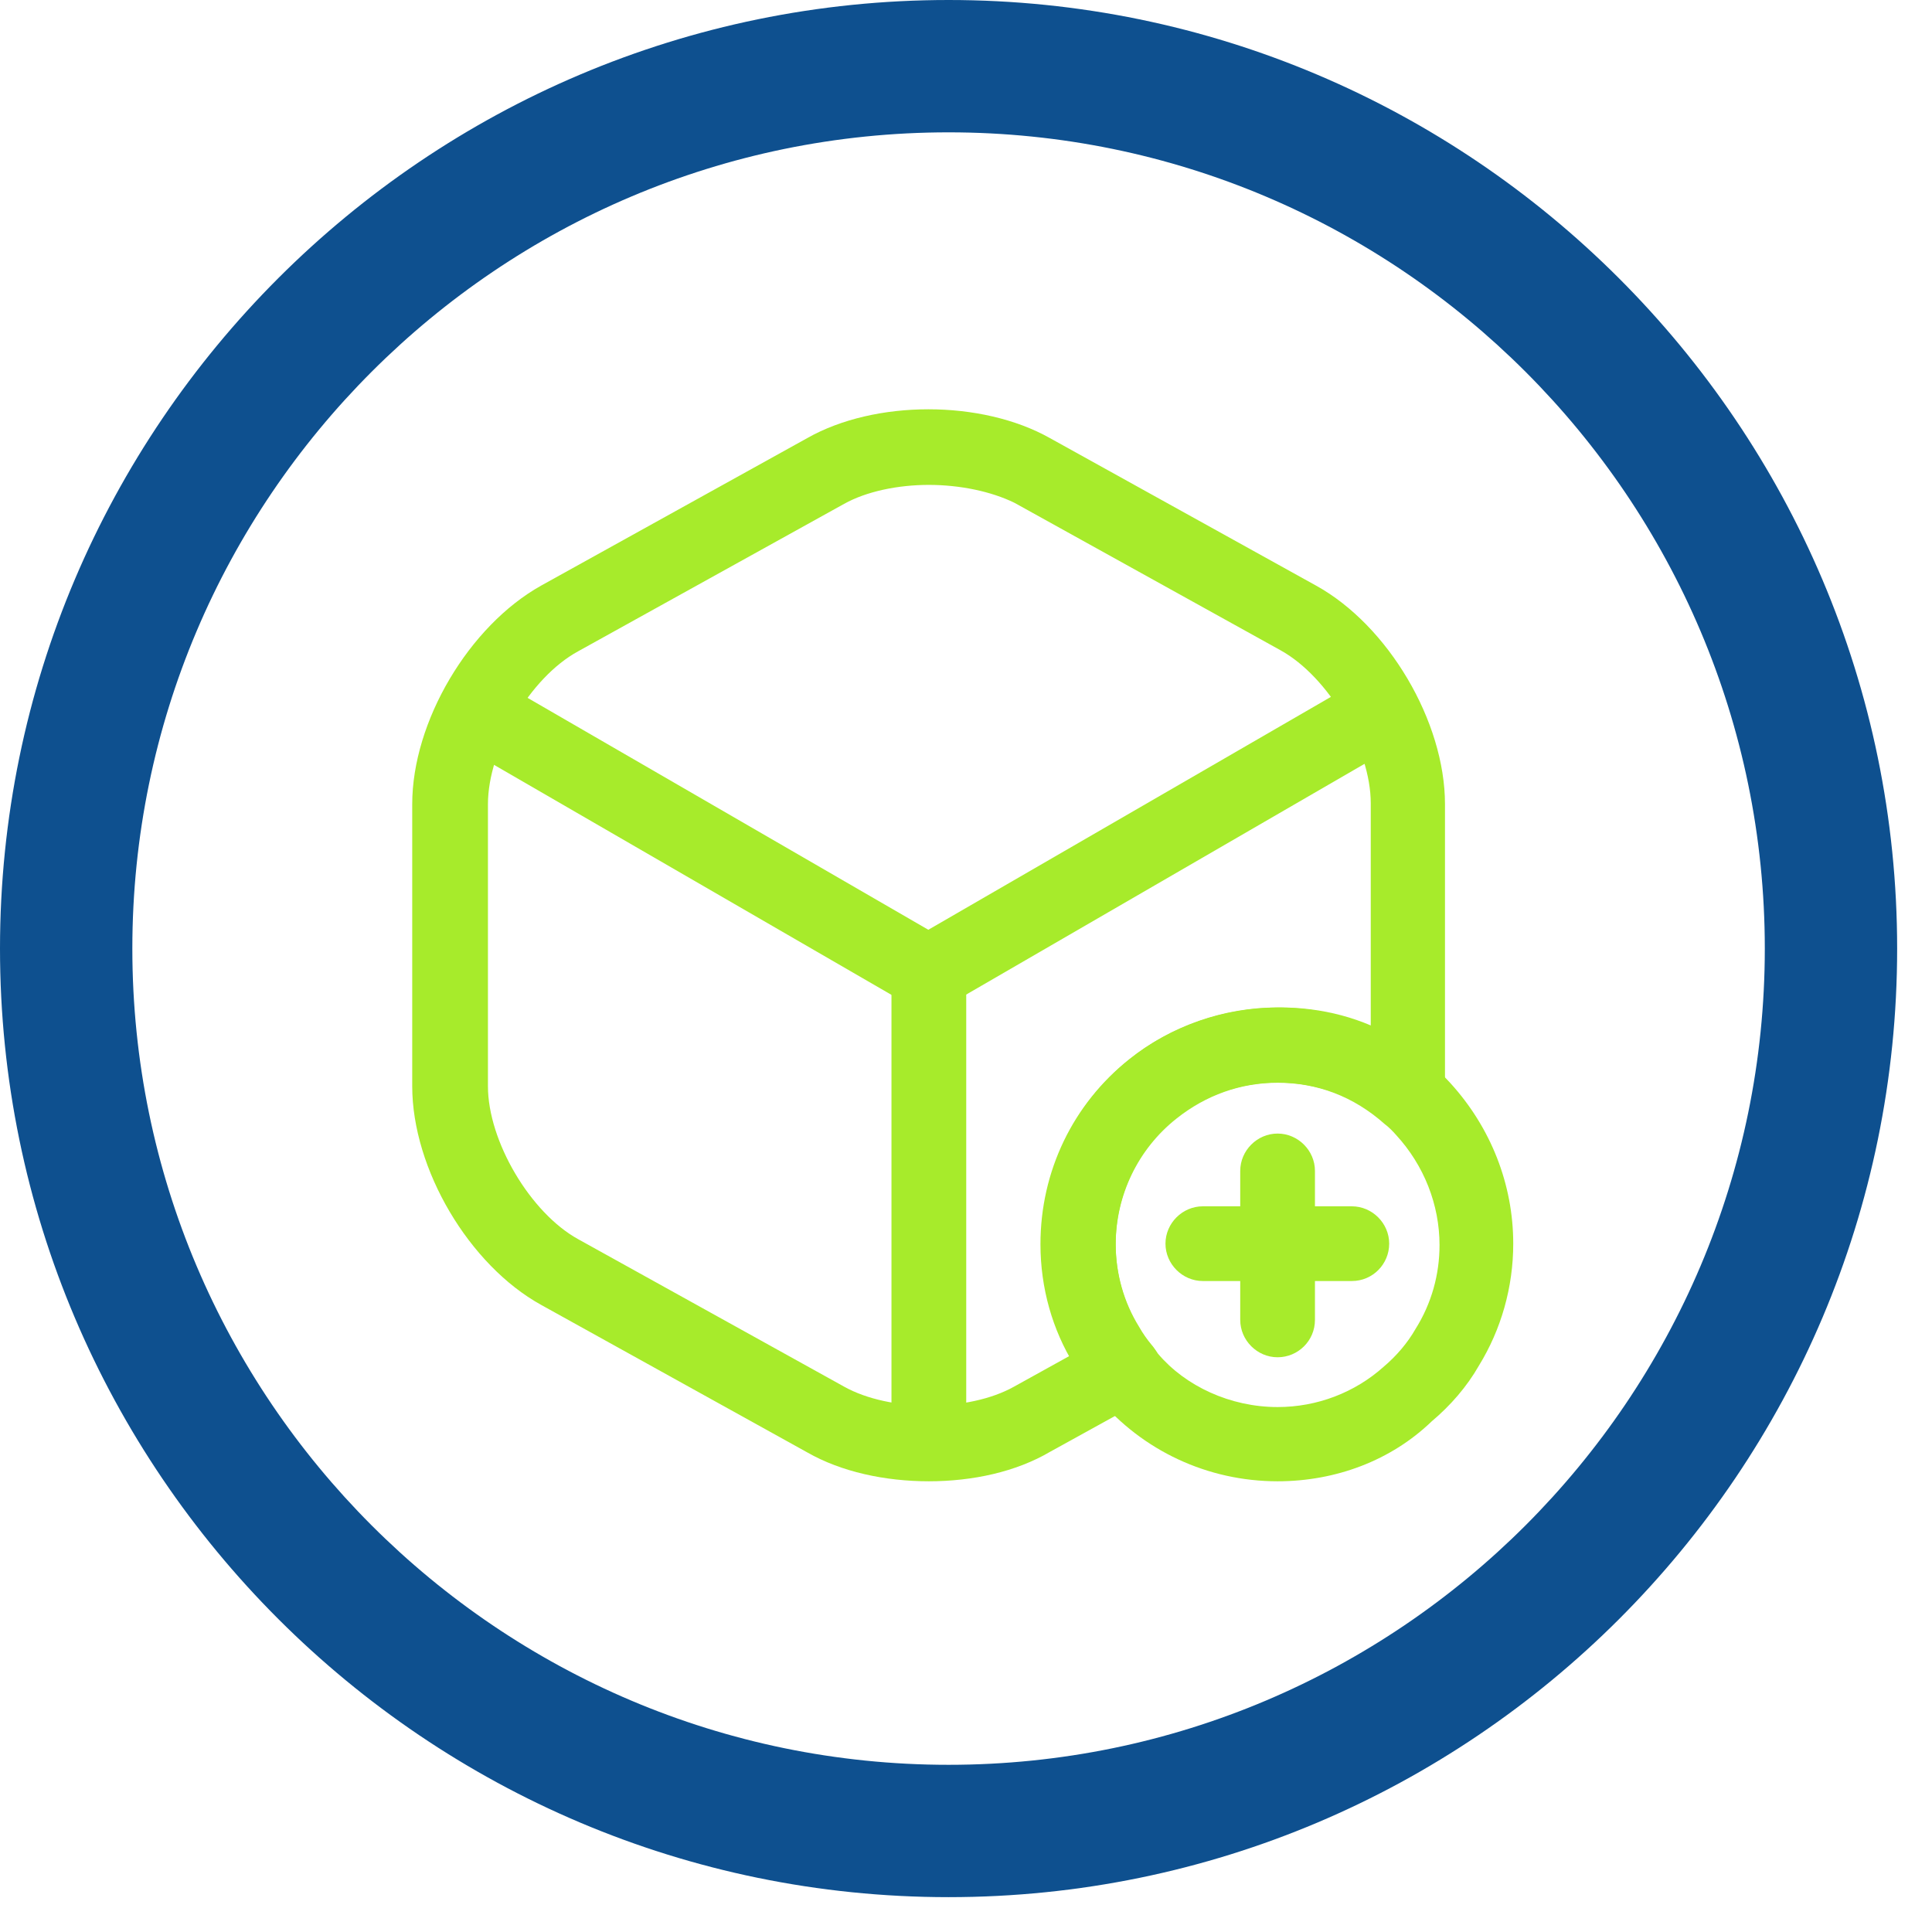 <svg width="52" height="52" viewBox="0 0 52 52" fill="none" xmlns="http://www.w3.org/2000/svg">
<path d="M25.531 51.062C11.471 51.062 0 39.615 0 25.531C0 11.447 11.471 0 25.531 0C39.591 0 51.062 11.447 51.062 25.531C51.062 39.615 39.615 51.062 25.531 51.062ZM25.531 3.562C13.419 3.562 3.562 13.419 3.562 25.531C3.562 37.644 13.419 47.5 25.531 47.5C37.644 47.5 47.5 37.644 47.5 25.531C47.5 13.419 37.644 3.562 25.531 3.562Z" fill="#0E508F"/>
<path d="M34.387 39.869C32.509 39.869 30.753 39.051 29.546 37.617C29.532 37.59 29.452 37.523 29.385 37.415C29.238 37.268 29.063 37 28.916 36.745C28.326 35.793 28.004 34.667 28.004 33.487C28.004 31.529 28.875 29.719 30.391 28.512C31.517 27.613 32.938 27.117 34.373 27.117C35.929 27.117 37.363 27.654 38.517 28.659C38.678 28.767 38.865 28.968 39.04 29.155C40.126 30.349 40.729 31.878 40.729 33.473C40.729 34.64 40.407 35.779 39.804 36.758C39.482 37.322 39.04 37.831 38.53 38.26C37.444 39.306 35.956 39.869 34.387 39.869ZM34.387 29.142C33.394 29.142 32.456 29.477 31.665 30.107C30.632 30.925 30.029 32.172 30.029 33.5C30.029 34.291 30.243 35.069 30.659 35.739C30.766 35.927 30.873 36.075 30.994 36.222C31.021 36.249 31.101 36.329 31.169 36.437C31.906 37.308 33.113 37.871 34.387 37.871C35.446 37.871 36.465 37.483 37.243 36.785C37.591 36.49 37.886 36.142 38.101 35.766C38.53 35.082 38.745 34.304 38.745 33.513C38.745 32.427 38.329 31.368 37.578 30.55C37.484 30.443 37.377 30.335 37.27 30.255C36.425 29.504 35.446 29.142 34.387 29.142Z" fill="#A7EB2B"/>
<path d="M36.384 34.479H32.375C31.825 34.479 31.369 34.023 31.369 33.473C31.369 32.923 31.825 32.468 32.375 32.468H36.384C36.934 32.468 37.39 32.923 37.39 33.473C37.39 34.023 36.948 34.479 36.384 34.479Z" fill="#A7EB2B"/>
<path d="M34.386 36.531C33.837 36.531 33.381 36.075 33.381 35.525V31.515C33.381 30.966 33.837 30.51 34.386 30.51C34.936 30.51 35.392 30.966 35.392 31.515V35.525C35.392 36.088 34.936 36.531 34.386 36.531Z" fill="#A7EB2B"/>
<path d="M25 27.198C24.826 27.198 24.651 27.157 24.49 27.064L12.65 20.212C12.167 19.93 12.006 19.313 12.288 18.83C12.57 18.348 13.186 18.187 13.656 18.468L24.986 25.025L36.25 18.509C36.733 18.227 37.35 18.401 37.618 18.87C37.899 19.353 37.725 19.97 37.256 20.252L25.496 27.064C25.348 27.144 25.174 27.198 25 27.198Z" fill="#A7EB2B"/>
<path d="M25 39.346C24.45 39.346 23.994 38.89 23.994 38.34V26.178C23.994 25.629 24.45 25.173 25 25.173C25.55 25.173 26.006 25.629 26.006 26.178V38.34C26.006 38.89 25.55 39.346 25 39.346Z" fill="#A7EB2B"/>
<path d="M25 39.869C23.82 39.869 22.64 39.614 21.728 39.092L14.568 35.123C12.623 34.05 11.095 31.462 11.095 29.236V21.646C11.095 19.42 12.623 16.846 14.568 15.76L21.728 11.791C23.552 10.758 26.421 10.758 28.258 11.791L35.419 15.76C37.363 16.832 38.892 19.42 38.892 21.646V29.236C38.892 29.37 38.892 29.477 38.865 29.611C38.798 29.96 38.543 30.255 38.208 30.362C37.873 30.483 37.497 30.402 37.216 30.174C35.674 28.834 33.287 28.78 31.664 30.081C30.632 30.899 30.028 32.146 30.028 33.473C30.028 34.264 30.243 35.042 30.659 35.712C30.766 35.9 30.873 36.048 30.994 36.195C31.195 36.423 31.275 36.731 31.222 37.026C31.168 37.322 30.98 37.576 30.712 37.724L28.258 39.078C27.346 39.614 26.18 39.869 25 39.869ZM25 13.051C24.169 13.051 23.324 13.225 22.72 13.561L15.56 17.53C14.259 18.24 13.133 20.171 13.133 21.646V29.236C13.133 30.711 14.273 32.642 15.56 33.352L22.72 37.322C23.941 38.005 26.073 38.005 27.293 37.322L28.795 36.49C28.299 35.592 28.03 34.546 28.03 33.473C28.03 31.515 28.902 29.705 30.417 28.498C32.241 27.037 34.856 26.728 36.894 27.6V21.619C36.894 20.145 35.754 18.214 34.467 17.503L27.306 13.534C26.676 13.225 25.831 13.051 25 13.051Z" fill="#A7EB2B"/>
</svg>
